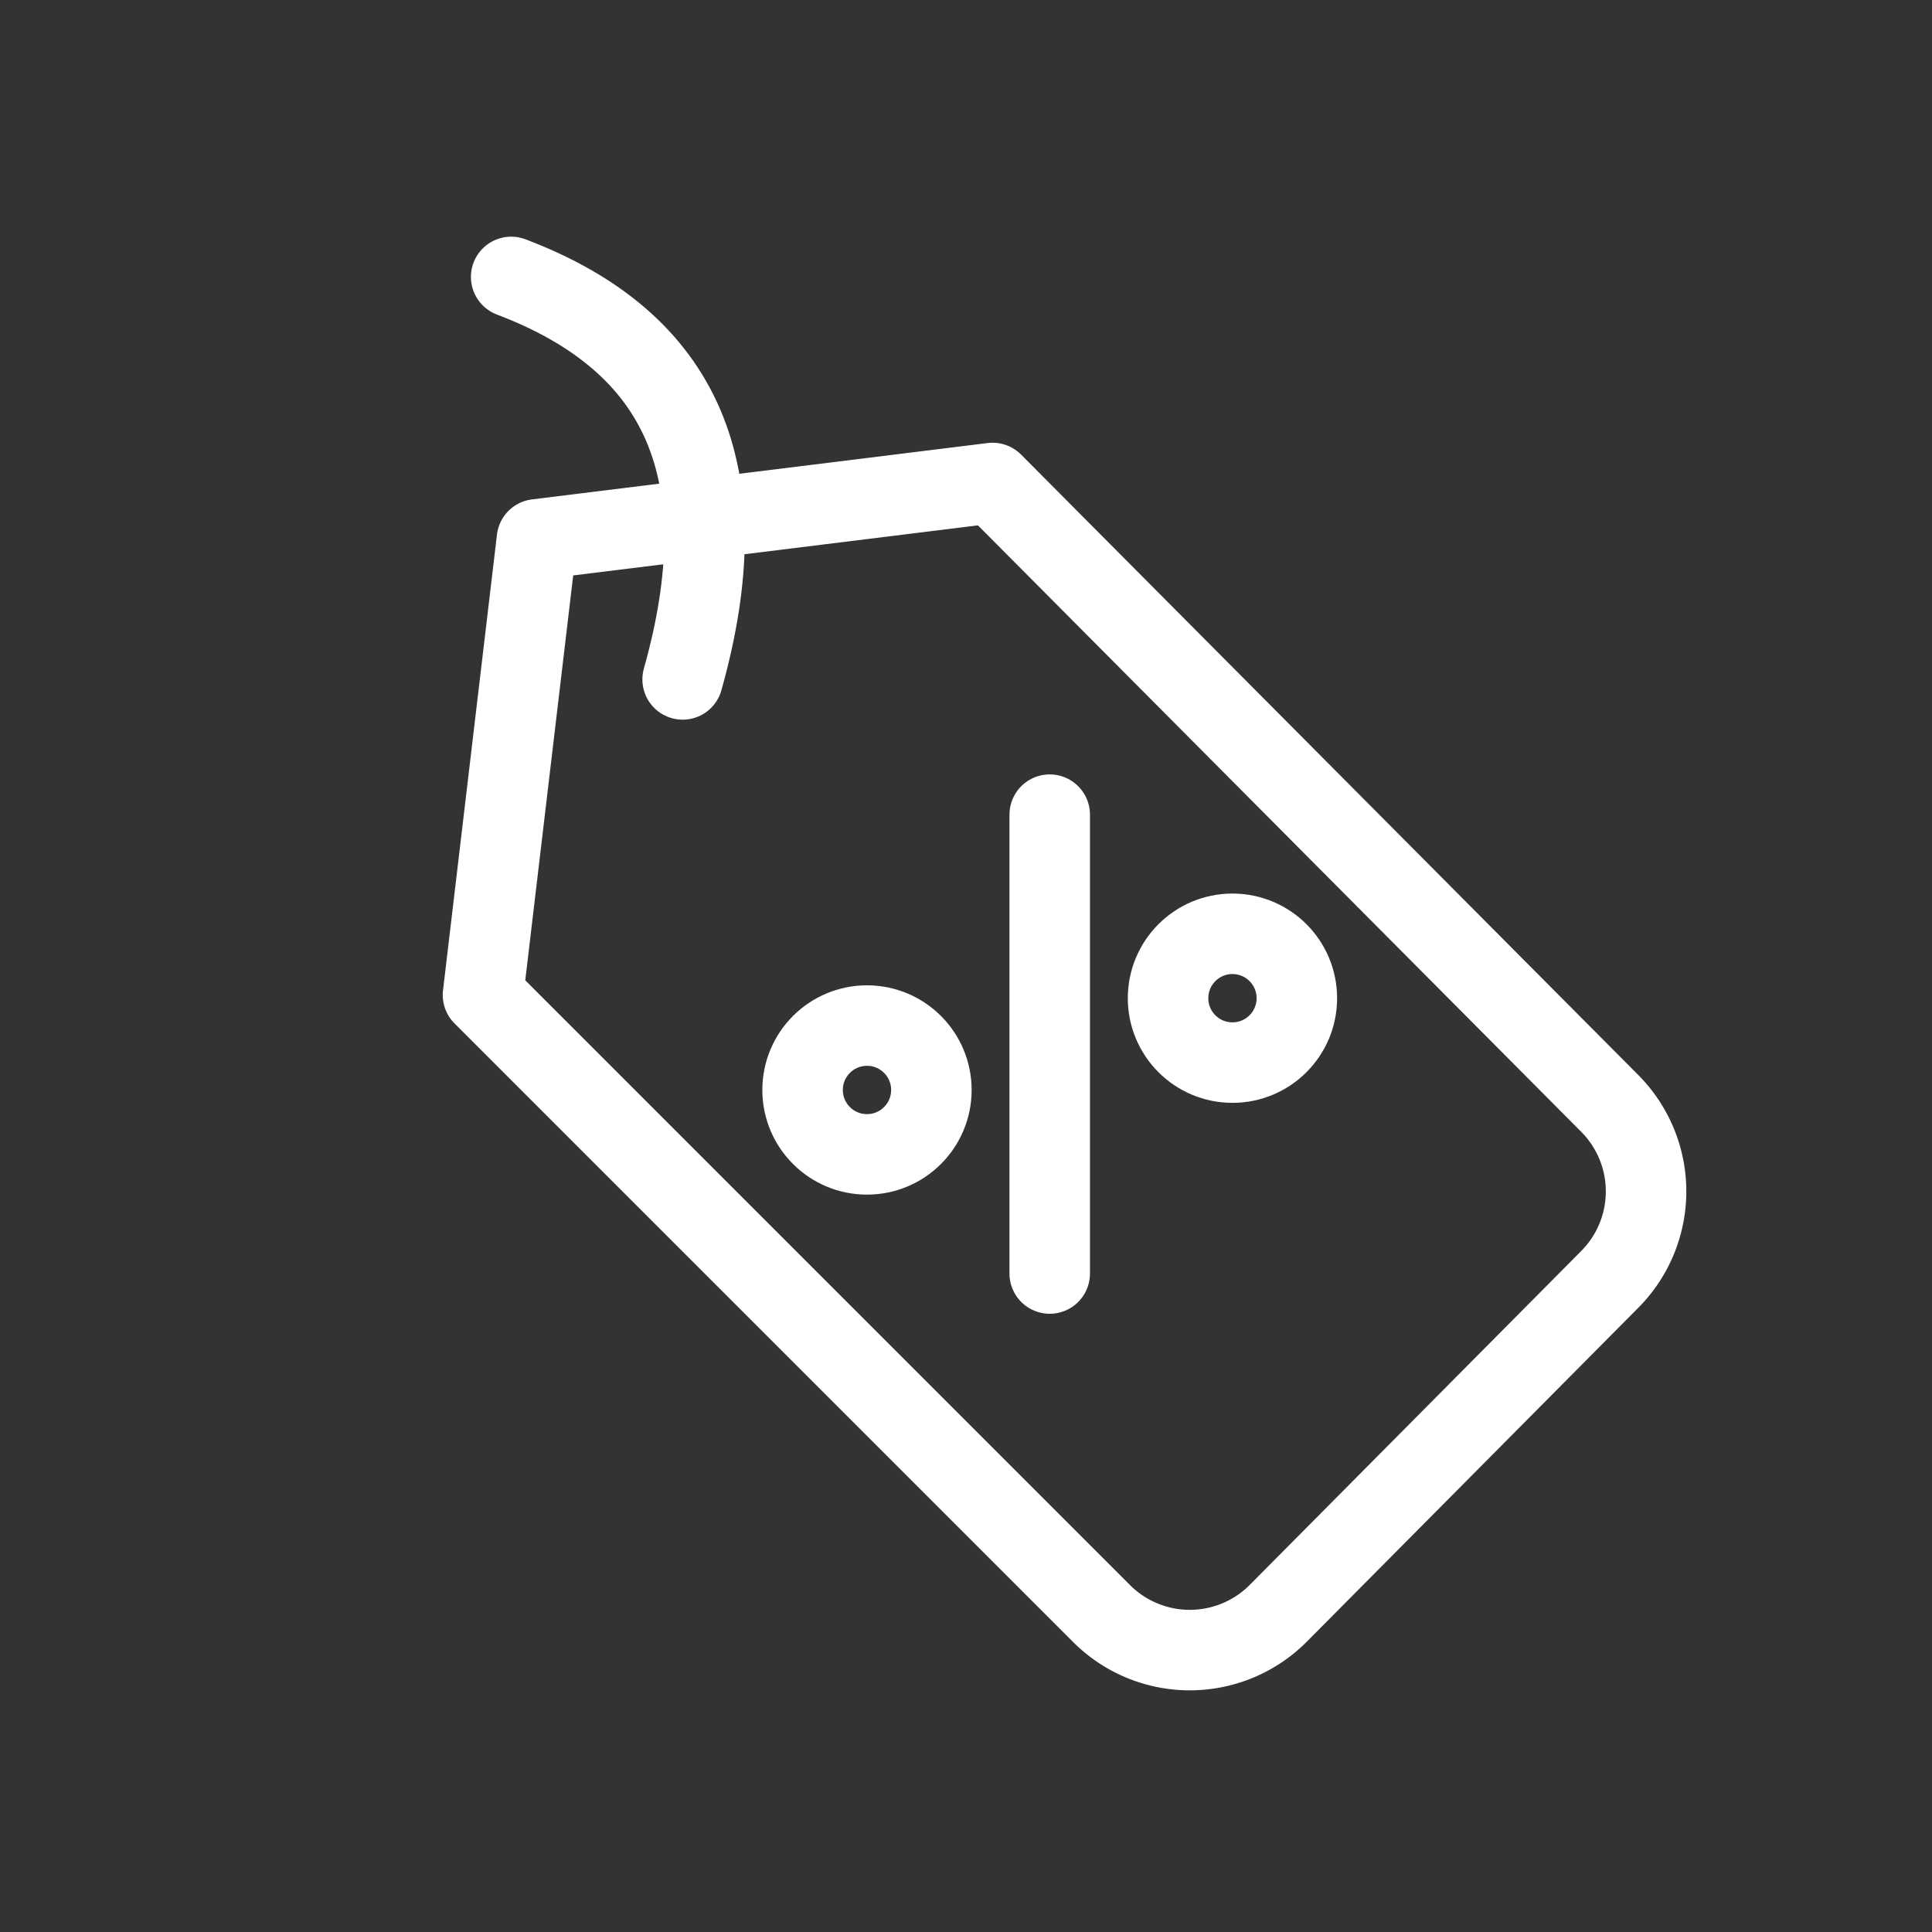 <svg id="Working_Layer" data-name="Working Layer" xmlns="http://www.w3.org/2000/svg" viewBox="0 0 24 24">
  <rect x="0" y="0" width="24" height="24" fill="#333333" stroke="none"/>
  <defs>
    <style>
      .cls-1 {
        fill: none;
        stroke: #fff;
        stroke-linecap: round;
        stroke-linejoin: round;
      }
    </style>
  </defs>
  <g>
    <path class="cls-1" d="M12.33,6,6.67,6.7,6,12.36l7.69,7.69a1.55,1.55,0,0,0,2.18,0L20,15.89a1.55,1.55,0,0,0,0-2.18Z"/>
    <path class="cls-1" d="M6.35,3.44c2.14.81,2.85,2.44,2.13,5"/>
    <line class="cls-1" x1="13.04" y1="15.82" x2="13.04" y2="10.12"/>
    <circle class="cls-1" cx="15.31" cy="12.4" r="0.8"/>
    <circle class="cls-1" cx="10.77" cy="13.54" r="0.8"/>
  </g>
</svg>
